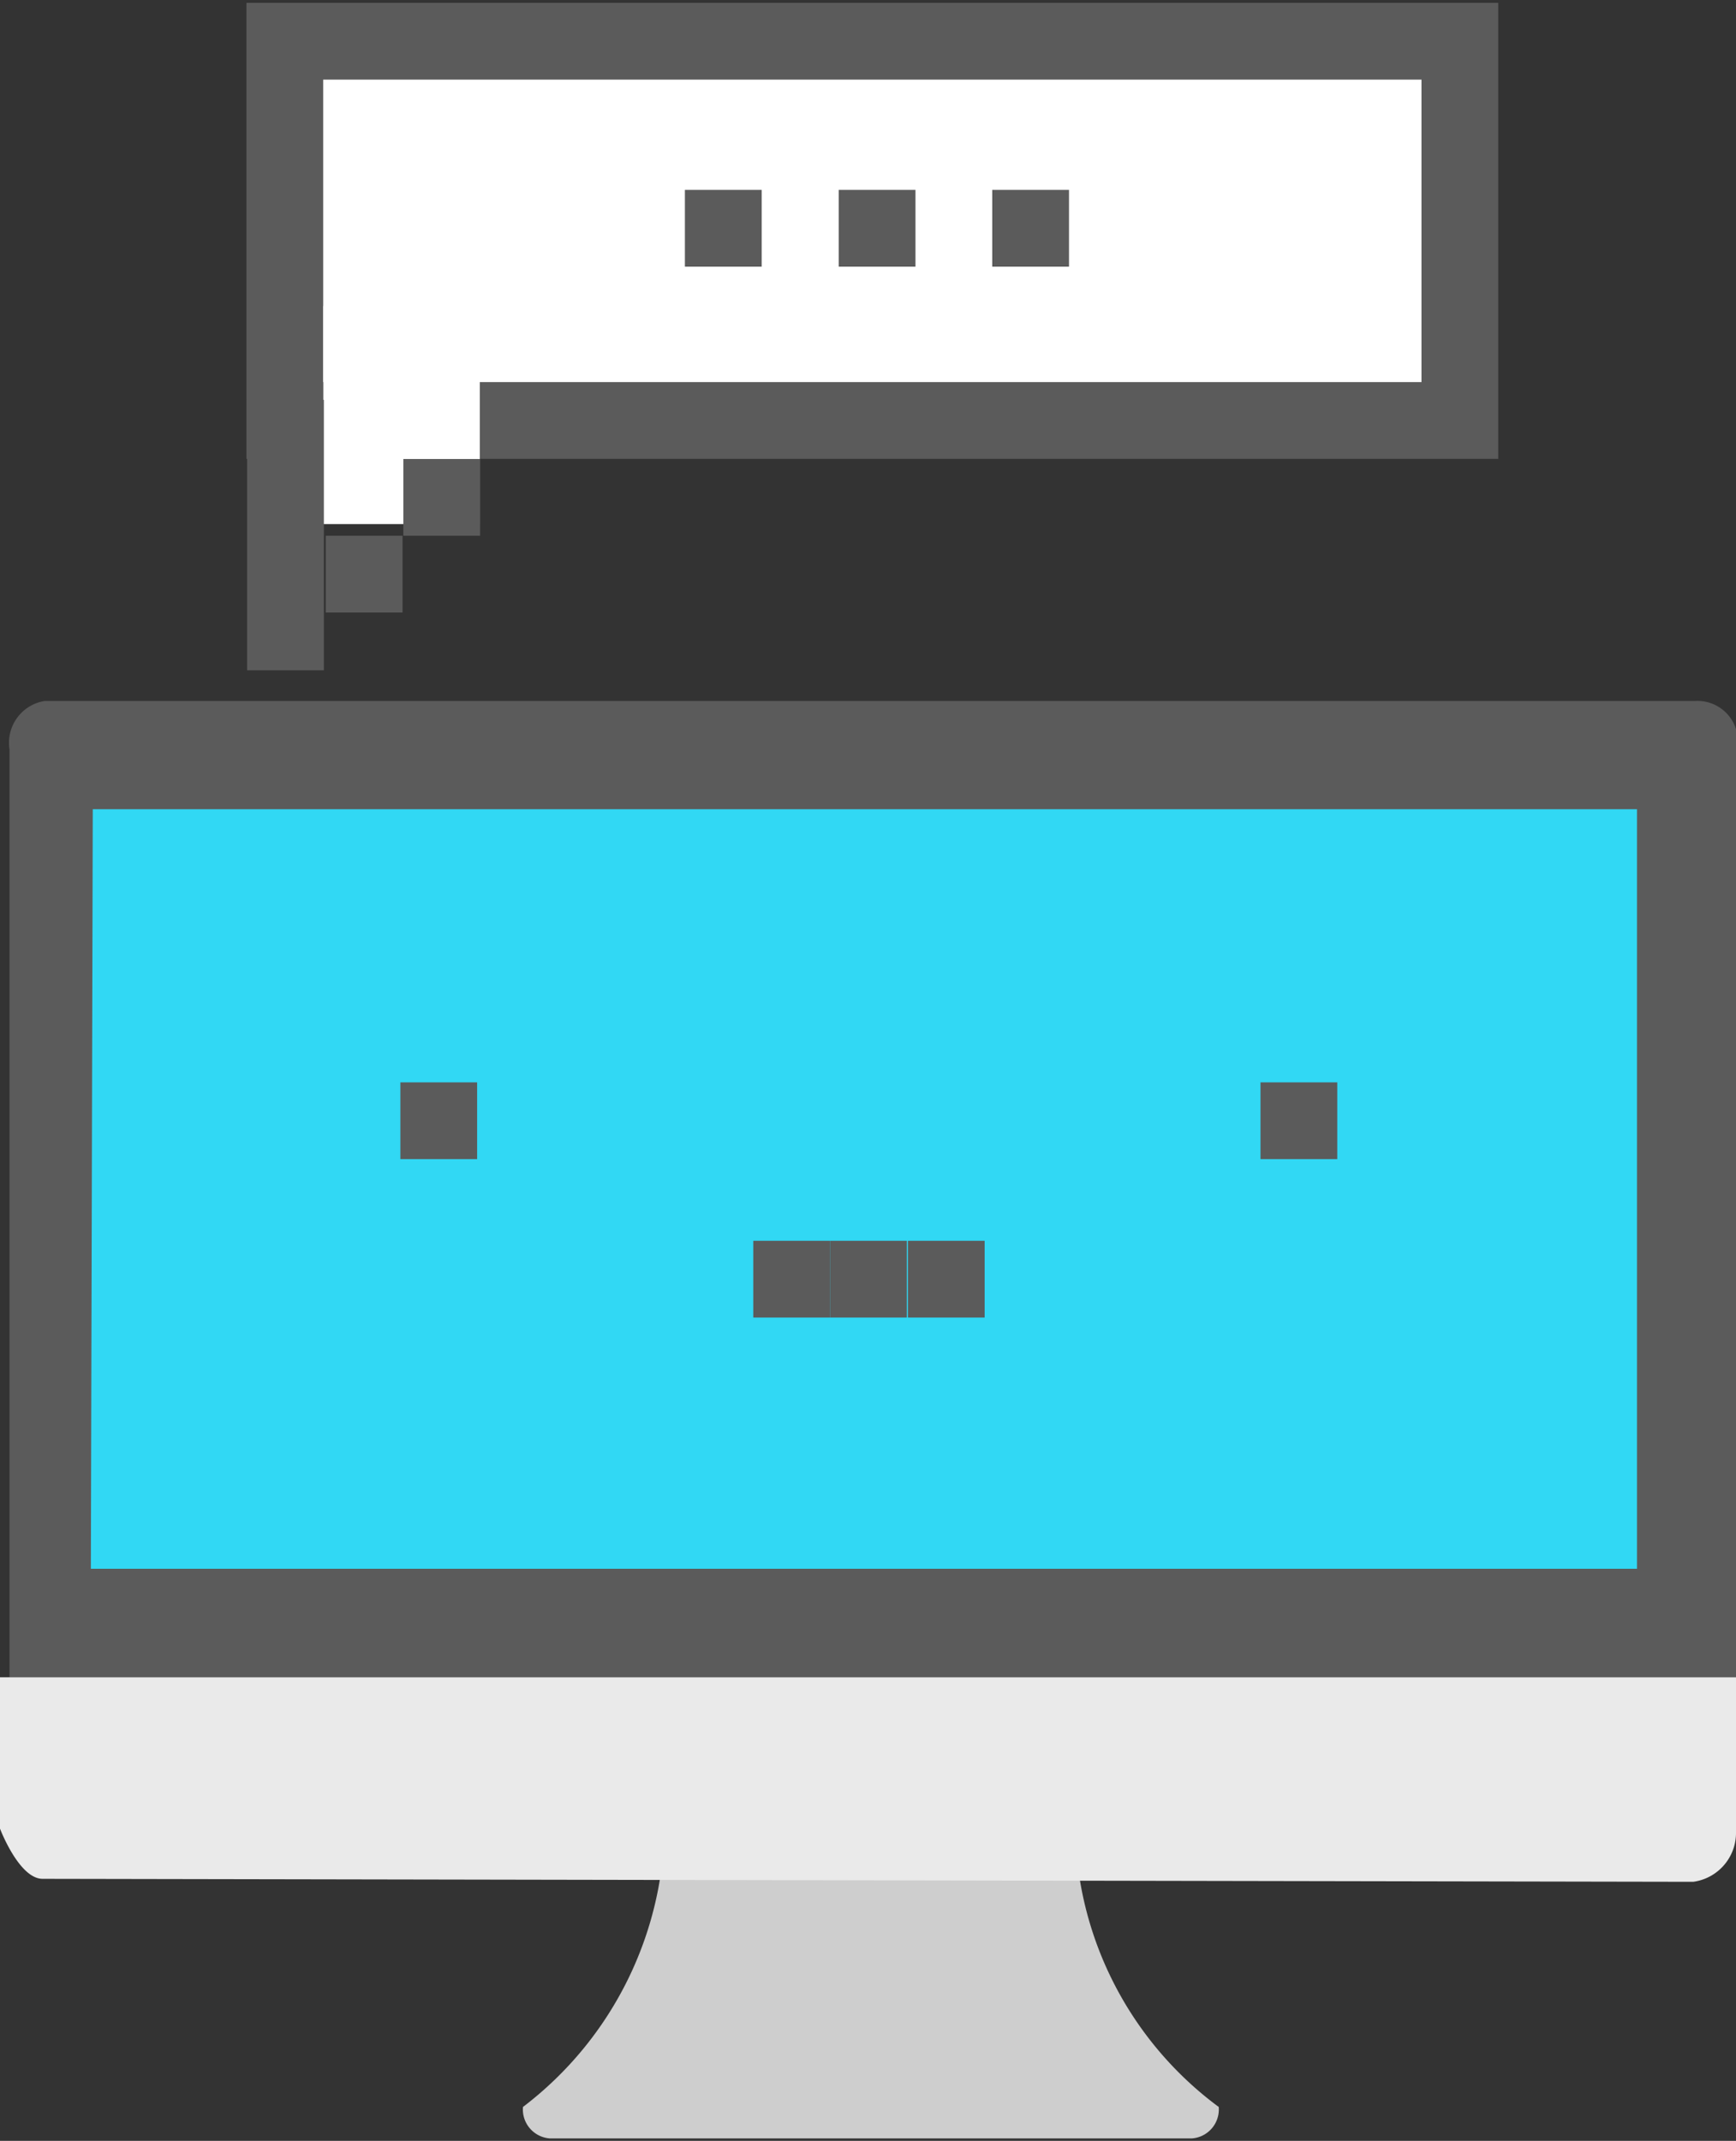 <svg id="Layer_1" data-name="Layer 1" xmlns="http://www.w3.org/2000/svg" viewBox="0 0 64 78.92"><rect x="0" y="0" width="64" height="78.92" fill="#333333" stroke="none"/><defs><style>.cls-1{fill:#31d8f4;}.cls-2{fill:#cecece;}.cls-3{fill:none;}.cls-4{fill:#5b5b5b;}.cls-5{fill:#eaeaea;}.cls-6,.cls-7{fill:#fff;}.cls-6{stroke:#5b5b5b;stroke-miterlimit:10;stroke-width:2.83px;}</style></defs><title>cuteputers</title><rect class="cls-1" x="1.25" y="28.17" width="61.57" height="31.34"/><path class="cls-2" d="M44.93,77.67a1.07,1.07,0,0,1-1,1.16H20.28a1.07,1.07,0,0,1-1-1.16,13.23,13.23,0,0,0,5.22-10.8c0-9.42.21-1,.57-1h14c0.36,0,.57-8.47.57,1A13.05,13.05,0,0,0,44.93,77.67Z"/><polygon class="cls-3" points="3.34 59.49 60.66 59.6 60.72 29.79 3.41 29.68 3.34 59.49"/><path class="cls-4" d="M64.07,27.32a1.49,1.49,0,0,0-1.57-1.48H1.65a1.56,1.56,0,0,0-1.3,1.78V61.83H64ZM60.35,57.83h-57l0.07-28H60.35v28Z"/><path class="cls-5" d="M1.57,69.26l60.85,0.11A1.82,1.82,0,0,0,64,67.53v-5.7H0v5.58S0.7,69.26,1.57,69.26Z"/><rect class="cls-4" x="27.77" y="45.74" width="2.83" height="2.83"/><rect class="cls-4" x="30.6" y="45.74" width="2.83" height="2.83"/><rect class="cls-4" x="33.47" y="45.74" width="2.83" height="2.83"/><rect class="cls-4" x="14.76" y="39.9" width="2.83" height="2.83"/><rect class="cls-4" x="46.47" y="39.9" width="2.83" height="2.83"/><rect class="cls-6" x="10.5" y="1.52" width="43.32" height="13.98"/><rect class="cls-7" x="11.92" y="11.28" width="5.77" height="8.04"/><rect class="cls-4" x="14.87" y="16.92" width="2.83" height="2.83"/><rect class="cls-4" x="12.01" y="19.75" width="2.83" height="2.83"/><rect class="cls-4" x="9.11" y="14.74" width="2.83" height="9.97"/><rect class="cls-4" x="36.58" y="7" width="2.83" height="2.83"/><rect class="cls-4" x="25.25" y="7" width="2.83" height="2.83"/><rect class="cls-4" x="30.92" y="7" width="2.83" height="2.83"/></svg>